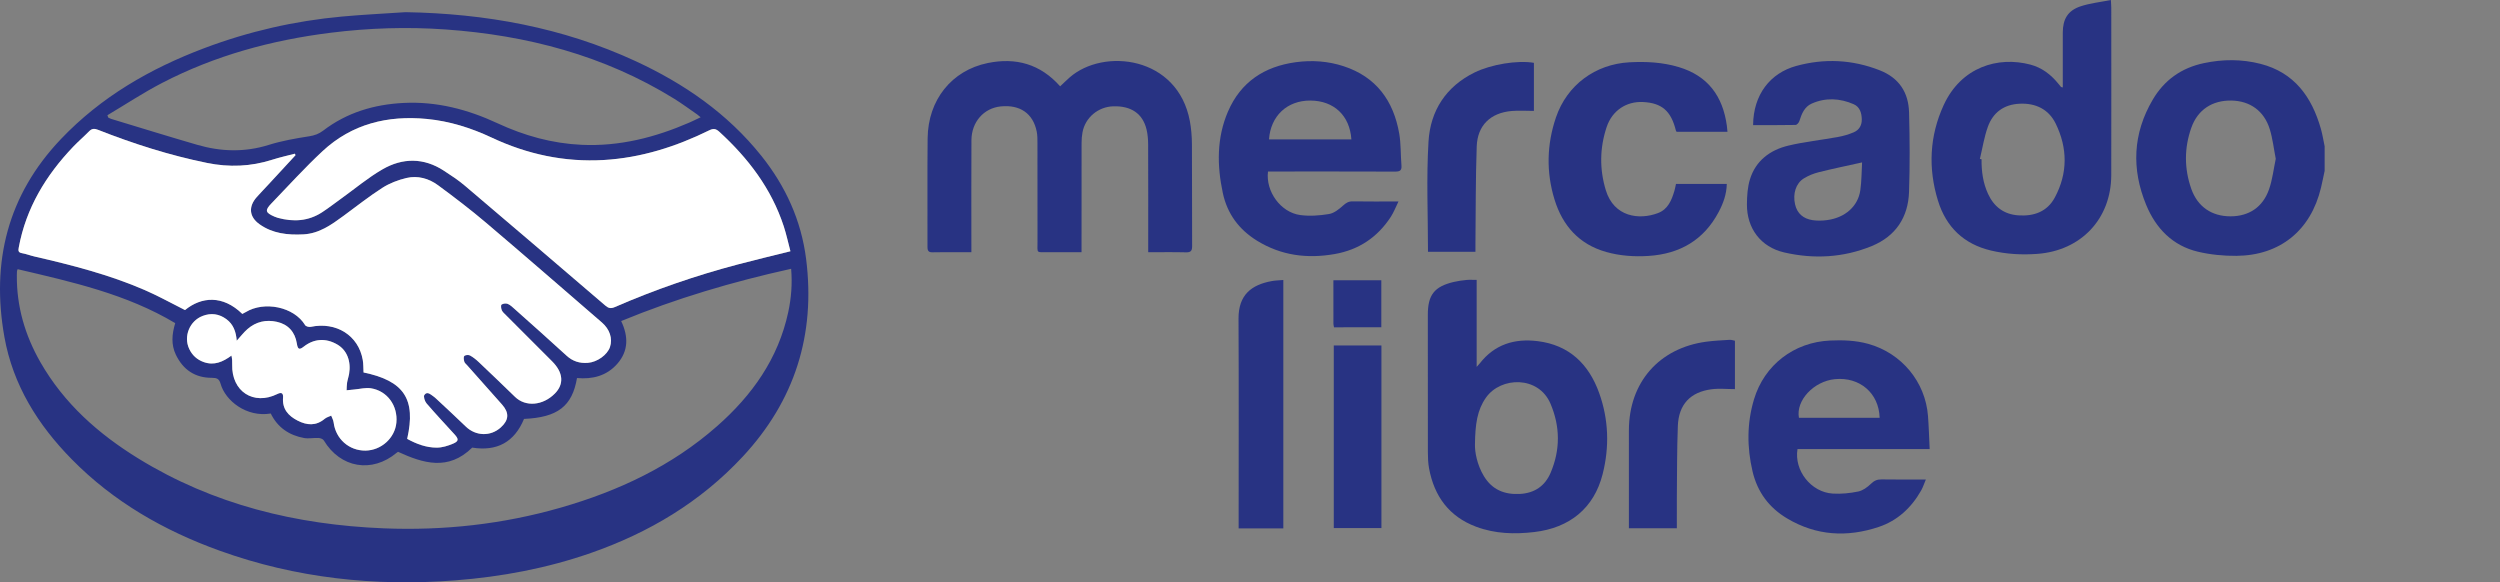 <?xml version="1.0" encoding="utf-8"?>
<!-- Generator: Adobe Illustrator 17.0.0, SVG Export Plug-In . SVG Version: 6.00 Build 0)  -->
<!DOCTYPE svg PUBLIC "-//W3C//DTD SVG 1.1//EN" "http://www.w3.org/Graphics/SVG/1.1/DTD/svg11.dtd">
<svg version="1.1" id="Capa_1" xmlns="http://www.w3.org/2000/svg" xmlns:xlink="http://www.w3.org/1999/xlink" x="0px" y="0px"
	 width="2137.6px" height="497.9px" viewBox="0 0 2137.6 497.9" enable-background="new 0 0 2137.6 497.9" xml:space="preserve">
<rect x="0" y="0" width="2137.6" height="497.9" fill="#808080" stroke="none"/>
<path fill="#283383" d="M1987.664,146.083c-1.038,4.819-1.983,9.661-3.131,14.455c-8.716,36.403-34.876,57.864-72.22,58.219
	c-11.021,0.105-22.336-0.992-33.04-3.54c-21.682-5.16-35.925-19.992-44.187-39.98c-12.679-30.677-11.463-61.007,5.592-90.013
	c9.886-16.813,24.547-27.176,43.683-31.236c16.211-3.44,32.438-3.499,48.445,0.599c28.957,7.415,43.865,28.274,51.629,55.527
	c1.396,4.899,2.168,9.975,3.228,14.969C1987.664,132.083,1987.664,139.083,1987.664,146.083z M1945.866,135.796
	c-1.755-8.936-2.665-17.431-5.157-25.432c-4.857-15.597-16.898-24.112-32.768-24.382c-16.298-0.278-28.764,7.758-34.245,23.168
	c-6.158,17.314-6.146,35.004-0.056,52.329c5.405,15.377,17.611,23.513,33.537,23.495c15.596-0.017,27.467-7.659,32.853-22.838
	C1943.042,153.65,1944.021,144.443,1945.866,135.796z"/>
<path fill="#283383" d="M346.649,10.406c68.42,1.144,134.417,13.025,196.8,41.872c41.621,19.247,78.631,44.792,107.549,80.971
	c20.714,25.915,34.078,55.162,38.259,88.157c8.194,64.672-9.669,121.182-54.193,169.023
	c-36.076,38.763-80.134,65.036-129.797,82.364c-37.585,13.113-76.358,20.368-116.022,23.441
	c-68.926,5.34-136.249-1.893-201.466-25.382c-47.552-17.126-90.649-41.782-126.356-78.075
	c-28.961-29.438-50.328-63.491-57.661-104.668c-11.406-64.053,2.687-121.257,48.347-169.218
	c34.36-36.092,76.306-60.273,122.484-77.694c38.02-14.343,77.33-23.339,117.786-27.044C310.431,12.498,328.557,11.63,346.649,10.406
	z M15.063,230.154c-0.277,0.885-0.518,1.348-0.554,1.827c-0.087,1.161-0.096,2.329-0.106,3.494
	c-0.229,26.646,7.024,51.295,20.177,74.273c20.146,35.193,49.489,61.204,83.55,82.192c64.302,39.621,135.19,56.775,209.881,59.809
	c51.411,2.088,102.098-3.486,151.655-17.764c49.191-14.172,94.75-35.492,133.497-69.623c29.927-26.363,52.255-57.656,60.805-97.432
	c2.592-12.057,3.567-24.235,2.487-37.097c-49.933,11.055-98.269,25.291-145.331,44.686c6.278,13.195,6.276,25.517-3.229,36.439
	c-9.072,10.425-21.272,13.502-34.539,12.286c-4.107,24.188-16.609,33.678-45.304,34.946c-8.225,19.86-23.137,27.944-44.299,24.534
	c-20.48,20.131-41.831,13.47-63.424,3.602c-0.383,0.265-0.814,0.516-1.191,0.832c-21.111,17.673-48.095,13.02-62.276-10.595
	c-0.721-1.201-2.96-1.999-4.538-2.08c-4.112-0.212-8.376,0.771-12.354,0.044c-12.812-2.341-22.698-9.101-28.455-20.955
	c-20.815,3.46-38.846-10.984-42.905-25.428c-1.209-4.302-3.327-5.098-7.379-5.083c-14.424,0.055-24.682-6.867-30.87-19.78
	c-4.11-8.578-3.442-17.432-0.538-26.985C108.09,251.352,61.504,241.064,15.063,230.154z M207.189,268.417
	c0.936-0.495,1.971-0.975,2.939-1.564c15.738-9.588,41.216-4.655,50.755,11.152c0.655,1.086,3.271,1.784,4.723,1.477
	c21.855-4.632,40.932,7.318,44.563,28.26c0.615,3.544,0.471,7.221,0.671,10.733c34.727,7.198,44.985,22.816,37.319,56.782
	c7.89,4.343,16.325,7.538,25.416,7.486c4.648-0.027,9.514-1.569,13.863-3.413c4.813-2.041,4.845-3.905,1.377-7.718
	c-8.069-8.871-16.292-17.609-24.105-26.7c-1.519-1.767-2.815-5.843-1.861-7.202c2.378-3.387,5.236-0.476,7.654,1.156
	c0.961,0.648,1.826,1.453,2.676,2.25c8.386,7.855,16.861,15.619,25.108,23.617c8.483,8.228,21.214,8.647,29.942,0.709
	c6.94-6.312,7.309-12.435,1.073-19.485c-9.932-11.228-19.912-22.411-29.864-33.622c-0.882-0.994-2.116-1.928-2.444-3.098
	c-0.438-1.558-0.816-3.967,0.01-4.821c0.893-0.924,3.571-1.162,4.819-0.49c2.742,1.477,5.259,3.52,7.54,5.679
	c10.403,9.846,20.735,19.769,31.012,29.747c8.984,8.722,23.7,7.557,34.007-2.807c8.056-8.1,7.261-18-2.25-27.527
	c-13.186-13.209-26.4-26.39-39.58-39.604c-1.288-1.291-2.82-2.563-3.511-4.159c-0.627-1.447-0.937-4.254-0.181-4.804
	c1.29-0.938,3.8-1.237,5.296-0.609c2.222,0.933,4.104,2.798,5.961,4.456c14.784,13.202,29.634,26.334,44.229,39.743
	c5.32,4.888,11.275,6.74,18.258,6.211c7.992-0.605,16.682-6.788,18.947-13.544c2.41-7.188-0.164-15.146-6.9-20.961
	c-32.912-28.41-65.69-56.976-98.839-85.107c-13.312-11.297-27.233-21.915-41.298-32.27c-7.868-5.793-17.362-8.46-27.01-6.171
	c-7.15,1.697-14.418,4.478-20.577,8.423c-11.468,7.347-22.171,15.888-33.184,23.943c-10.385,7.596-20.794,15.146-34.354,15.837
	c-13.382,0.682-26.407-0.686-37.63-8.765c-8.814-6.345-9.426-15.072-2.198-23.158c3.329-3.724,6.811-7.312,10.204-10.979
	c7.644-8.262,15.276-16.536,22.913-24.805c-0.181-0.426-0.363-0.852-0.544-1.278c-6.457,1.704-13.004,3.127-19.353,5.165
	c-18.342,5.887-36.852,6.586-55.671,2.759c-32.027-6.514-63.026-16.394-93.381-28.368c-3.059-1.206-5.187-1.087-7.522,1.288
	c-4.435,4.513-9.262,8.644-13.63,13.217c-23.353,24.45-40.303,52.378-46.537,86.115c-0.513,2.774-0.501,4.329,2.809,4.9
	c3.587,0.619,7.034,2.001,10.595,2.819c32.107,7.376,63.994,15.551,94.307,28.705c11.669,5.063,22.829,11.298,34.436,17.106
	C172.157,253.677,190.439,252.059,207.189,268.417z M675.846,214.834c-1.944-7.339-3.467-14.473-5.724-21.368
	c-10.545-32.217-30.355-58.153-55.063-80.772c-2.886-2.642-4.992-3.05-8.639-1.257c-28.469,13.994-58.306,23.512-90.157,25.373
	c-33.575,1.961-65.513-4.889-95.901-19.176c-17.592-8.271-35.93-14.048-55.329-15.918c-33.52-3.232-64.103,4.168-89.207,27.499
	c-15.224,14.15-29.197,29.65-43.657,44.616c-5.864,6.069-5.363,7.983,2.58,11.419c0.913,0.395,1.855,0.752,2.814,1.012
	c13.285,3.613,26.092,2.916,37.882-4.797c5.705-3.732,11.093-7.95,16.636-11.931c11.616-8.342,22.669-17.661,34.997-24.768
	c17.228-9.933,35.243-10.026,52.422,1.164c6.132,3.994,12.314,8.035,17.879,12.755c40.143,34.049,80.16,68.249,120.118,102.516
	c2.755,2.363,4.76,2.849,8.249,1.331c34.048-14.81,69.067-26.896,104.96-36.393C645.311,222.277,660.014,218.788,675.846,214.834z
	 M91.848,98.521c0.23,0.663,0.46,1.326,0.69,1.989c0.873,0.401,1.713,0.913,2.624,1.188c24.509,7.417,48.967,15.012,73.559,22.146
	c20.237,5.871,40.476,6.491,60.97,0.082c11.21-3.506,22.94-5.575,34.576-7.382c4.661-0.724,8.396-2.057,12.07-4.867
	c20.272-15.505,43.566-22.4,68.772-23.666c28.295-1.421,54.82,5.543,80.209,17.344c22.912,10.65,46.791,17.319,72.065,18.469
	c32.283,1.469,62.719-6.287,92.087-19.046c3.093-1.344,6.109-2.866,9.603-4.514c-1.412-1.164-2.127-1.848-2.932-2.403
	c-6.581-4.536-13.005-9.327-19.797-13.523c-59.877-36.99-125.788-54.221-195.365-59.16c-32.816-2.329-65.557-1.269-98.221,2.813
	c-50.462,6.306-98.924,19.455-144.184,42.93C122.541,79.238,107.398,89.272,91.848,98.521z M202.41,291.321
	c-0.576-7.51-2.772-13.955-8.834-18.413c-6.286-4.622-13.127-5.519-20.314-2.773c-11.11,4.246-16.488,17.42-11.534,28.077
	c2.569,5.525,6.78,9.393,12.593,11.421c8.794,3.067,16.151-0.14,23.581-5.576c0.637,2.75,0.695,5.219,0.628,7.685
	c-0.621,22.937,18.284,35.232,38.659,25.129c3.453-1.712,5.123-0.719,4.819,3.1c-0.773,9.707,4.434,15.55,12.435,19.655
	c8.043,4.127,15.794,4.693,23.22-1.553c1.52-1.279,3.67-1.809,5.529-2.684c0.711,1.933,1.825,3.816,2.069,5.806
	c1.726,14.036,13.155,24.228,27.225,24.077c13.463-0.145,25.187-10.732,26.427-23.866c1.365-14.454-7.723-27.189-21.768-29.403
	c-4.549-0.717-9.424,0.615-14.149,1.031c-2.219,0.196-4.433,0.443-6.65,0.667c0.129-2.208,0.087-4.444,0.433-6.618
	c0.391-2.453,1.28-4.826,1.695-7.277c1.874-11.061-1.908-20.455-10.046-25.213c-9.83-5.747-19.976-5.097-28.793,1.846
	c-3.713,2.924-5.039,2.309-5.817-2.698c-1.532-9.867-7.458-16.42-17.02-18.553c-9.363-2.089-17.905-0.131-25.154,6.153
	C208.429,284.129,205.807,287.605,202.41,291.321z"/>
<path fill="#283383" d="M906.458,73.813c2.888-2.704,5.468-5.267,8.2-7.657c28.974-25.338,92.357-18.255,102.726,37.43
	c1.211,6.503,1.724,13.22,1.766,19.843c0.186,28.988,0.003,57.978,0.164,86.966c0.023,4.137-1.152,5.467-5.334,5.358
	c-10.464-0.271-20.939-0.09-32.215-0.09c0-2.332,0-4.242,0-6.152c0-28.656,0.057-57.312-0.058-85.967
	c-0.017-4.295-0.365-8.701-1.371-12.86c-3.269-13.512-13.085-20.205-28.328-19.791c-13.06,0.354-24.115,9.609-26.45,22.321
	c-0.538,2.926-0.766,5.947-0.771,8.926c-0.054,28.989-0.031,57.978-0.029,86.967c0,1.96,0,3.92,0,6.557
	c-9.844,0-19.127,0.063-28.409-0.017c-10.741-0.093-9.216,1.506-9.242-9.224c-0.067-27.989-0.003-55.979-0.048-83.968
	c-0.005-3.32,0.021-6.717-0.624-9.947c-3.093-15.478-14.289-23.205-30.803-21.516c-14.457,1.479-24.93,13.28-25.017,28.853
	c-0.164,29.655-0.051,59.311-0.052,88.966c0,1.989,0,3.977,0,6.855c-3.696,0-7.107,0-10.518,0c-7.497,0-14.999-0.157-22.489,0.067
	c-3.553,0.106-4.544-1.167-4.532-4.613c0.106-30.988-0.211-61.979,0.135-92.964c0.365-32.706,20.511-57.93,51.42-64.265
	C868.468,48.992,889.453,54.609,906.458,73.813z"/>
<path fill="#283383" d="M1763.762,74.774c0-15.922-0.006-31.404,0.002-46.887c0.006-11.564,4.33-18.88,15.259-22.494
	c8.068-2.668,16.724-3.56,25.866-5.393c0.166,3.28,0.333,5.044,0.334,6.808c0.014,47.644,0.083,95.288-0.013,142.931
	c-0.076,37.413-25.859,64.579-63.178,67.338c-13.408,0.991-26.51,0.245-39.606-2.841c-23.392-5.513-38.42-20.14-45.359-42.592
	c-8.555-27.68-7.271-55.38,4.858-81.772c14.99-32.618,46.441-41.952,74.133-34.636c9.63,2.544,17.308,8.316,23.6,15.967
	c0.845,1.028,1.655,2.084,2.531,3.085C1762.358,74.481,1762.757,74.476,1763.762,74.774z M1692.89,135.869
	c0.472,0.106,0.943,0.212,1.415,0.317c-0.105,10.251,1.221,20.233,5.574,29.634c5.114,11.045,13.617,17.471,25.854,18.315
	c13.268,0.915,24.674-3.056,31.234-15.279c11.148-20.772,10.948-42.284,0.733-63.171c-5.981-12.229-17.057-17.664-30.879-17.002
	c-13.479,0.646-22.762,7.52-27.175,19.879C1696.508,117.349,1695.08,126.745,1692.89,135.869z"/>
<path fill="#283383" d="M1262.61,239.329c0,24.812,0,49.025,0,74.365c1.392-1.547,2.046-2.188,2.603-2.905
	c12.706-16.388,29.839-21.554,49.669-19.079c26.865,3.352,43.523,19.581,52.377,44.063c8.236,22.772,8.989,46.336,3.017,69.792
	c-7.325,28.771-28.003,45.8-58.414,49.352c-16.92,1.977-33.597,1.498-49.707-4.54c-23.171-8.685-35.842-26.073-40.256-49.904
	c-0.841-4.544-0.995-9.265-1.004-13.905c-0.075-39.156-0.043-78.313-0.043-117.469c0-16.97,5.577-24.104,22.152-28.025
	c3.546-0.839,7.196-1.329,10.827-1.693C1256.453,239.118,1259.122,239.329,1262.61,239.329z M1261.146,380.328
	c-0.114,5.954,1.656,16.825,7.596,26.708c6.999,11.647,17.554,15.998,30.785,15.299c12.604-0.665,21.538-6.82,26.347-18.164
	c8.306-19.593,8.216-39.437-0.172-59.066c-10.222-23.923-42.377-23.161-55.106-5.176
	C1263.115,350.499,1261.336,362.475,1261.146,380.328z"/>
<path fill="#283383" d="M1084.192,146.649c-2.144,17.021,10.86,34.976,27.565,37.224c8.061,1.085,16.586,0.473,24.646-0.885
	c4.349-0.733,8.592-4.177,12.071-7.301c2.534-2.276,4.625-3.569,8.106-3.509c12.627,0.217,25.261,0.085,39.187,0.085
	c-2.419,4.917-4.049,9.272-6.523,13.079c-11.372,17.501-27.346,28.24-47.999,31.875c-23.443,4.127-45.64,1.358-66.273-11.299
	c-15.605-9.573-25.626-23.126-29.426-40.934c-5.025-23.546-5.252-47.116,4.421-69.585c10.867-25.241,31.062-38.568,58.009-42.214
	c13.912-1.882,27.651-0.902,40.925,3.455c27.821,9.131,42.612,29.521,47.48,57.538c1.555,8.951,1.159,18.228,1.92,27.334
	c0.364,4.349-1.446,5.235-5.432,5.219c-34.311-0.135-68.623-0.08-102.934-0.082C1087.99,146.649,1086.045,146.649,1084.192,146.649z
	 M1155.483,119.185c-1.352-20.433-14.97-33.104-35.05-33.205c-19.818-0.1-33.99,13.077-35.379,33.205
	C1108.429,119.185,1131.783,119.185,1155.483,119.185z"/>
<path fill="#283383" d="M1649.947,383.978c-19.726,0-38.503,0-57.281,0c-18.611,0-37.222,0-55.724,0
	c-3.075,18.351,11.64,36.967,30.188,38.059c7.196,0.423,14.631-0.312,21.7-1.767c3.941-0.812,7.859-3.665,10.856-6.562
	c2.76-2.667,5.281-3.855,9.068-3.79c12.311,0.21,24.628,0.079,37.934,0.079c-1.484,3.516-2.444,6.6-4,9.347
	c-8.342,14.728-20.196,25.822-36.283,31.201c-27.006,9.03-53.345,7.6-78.328-7.258c-15.566-9.257-25.438-22.622-29.572-40.219
	c-4.848-20.638-4.864-41.276,1.244-61.616c8.855-29.489,34.256-48.887,65.024-50.276c11.018-0.497,21.921-0.141,32.667,2.842
	c28.38,7.878,48.847,32.372,51.076,61.647C1649.218,364.893,1649.464,374.158,1649.947,383.978z M1607.163,357.25
	c-0.563-21.126-17.053-35.139-38.219-33.056c-18.139,1.785-33.531,18.221-30.793,33.056
	C1561.008,357.25,1583.89,357.25,1607.163,357.25z"/>
<path fill="#283383" d="M1498.968,106.974c0.205-26.269,14.795-44.512,36.824-50.572c24.143-6.641,47.987-5.493,71.457,3.709
	c16.593,6.506,24.634,19.012,25.082,36.11c0.594,22.649,0.742,45.346-0.033,67.984c-0.744,21.719-11.504,37.8-31.785,46.144
	c-24.243,9.974-49.578,11.354-74.962,5.493c-20.026-4.624-31.979-20.575-31.854-41.107c0.044-7.236,0.513-14.798,2.654-21.627
	c4.969-15.856,17.199-24.854,32.687-28.587c13.855-3.339,28.159-4.778,42.212-7.344c4.694-0.857,9.415-2.17,13.781-4.063
	c4.581-1.986,6.997-5.896,6.86-11.196c-0.144-5.547-1.732-10.578-6.995-12.855c-11.761-5.086-23.903-5.77-35.809-0.497
	c-6.298,2.789-8.627,8.852-10.59,15.036c-0.422,1.33-2.092,3.203-3.219,3.225C1523.31,107.063,1511.337,106.974,1498.968,106.974z
	 M1592.15,138.871c-12.92,2.882-25.03,5.369-37.011,8.367c-4.434,1.109-8.891,2.898-12.767,5.297
	c-6.879,4.259-9.567,13.135-7.533,22.172c1.791,7.954,7.156,12.279,14.81,13.504c4.174,0.668,8.616,0.525,12.827-0.054
	c15.249-2.094,26.208-11.802,28.166-25.48C1591.785,154.682,1591.705,146.512,1592.15,138.871z"/>
<path fill="#283383" d="M1477.048,112.668c-14.733,0-29.173,0-43.523,0c-0.261-0.456-0.49-0.71-0.563-1.003
	c-4.148-16.83-12.021-23.66-28.188-24.437c-14.132-0.679-26.274,7.243-30.997,21.344c-5.971,17.826-6.208,36.09-0.746,54.044
	c6.969,22.905,28.483,25.723,44.692,19.539c8.455-3.225,11.597-10.974,13.966-18.978c0.557-1.882,0.881-3.832,1.346-5.898
	c14.498,0,28.755,0,43.438,0c-0.175,8.817-3.009,16.532-6.879,23.877c-12.71,24.122-33.286,35.949-60.022,37.67
	c-12.184,0.784-24.303-0.035-36.143-3.361c-23.278-6.539-37.377-22.541-44.246-44.872c-7.187-23.364-6.668-47.044,1.244-70.234
	c9.435-27.655,33.586-45.506,62.796-47.093c14.211-0.772,28.245-0.057,42.024,4.038c25.158,7.478,37.878,25.026,41.299,50.279
	C1476.765,109.188,1476.868,110.81,1477.048,112.668z"/>
<path fill="#283383" d="M1097.292,451.822c-12.76,0-25.058,0-38.21,0c0-2.234,0-4.319,0-6.404c0-57.634,0.189-115.269-0.101-172.901
	c-0.104-20.653,11.291-29.054,28.466-32.196c3.064-0.561,6.225-0.594,9.845-0.916
	C1097.292,310.376,1097.292,380.858,1097.292,451.822z"/>
<path fill="#283383" d="M1220.992,215.321c0-31.801-1.449-63.191,0.446-94.378c1.593-26.23,14.875-46.965,39.425-58.992
	c14.115-6.914,36.584-10.627,50.698-8.232c0,6.634,0,13.402,0,20.17c0,6.802,0,13.604,0,20.94c-6.656,0-12.936-0.457-19.128,0.086
	c-17.949,1.577-29.131,12.244-29.776,30.24c-0.995,27.784-0.792,55.612-1.091,83.421c-0.023,2.134-0.003,4.269-0.003,6.744
	C1247.868,215.321,1234.625,215.321,1220.992,215.321z"/>
<path fill="#283383" d="M1483.433,291.336c0,13.785,0,27.35,0,41.379c-6.923,0-13.615-0.719-20.099,0.137
	c-18.077,2.386-28.005,13.001-28.71,31.341c-0.787,20.447-0.648,40.931-0.85,61.399c-0.085,8.608-0.014,17.217-0.014,26.1
	c-13.862,0-27.097,0-40.994,0c0-1.919,0-3.689,0-5.458c0-26.144-0.027-52.287,0.007-78.431c0.053-40.8,25.847-70.292,66.292-75.658
	c6.578-0.873,13.237-1.169,19.867-1.581C1480.358,290.476,1481.824,291.042,1483.433,291.336z"/>
<path fill="#283383" d="M1140.429,451.538c0-51.94,0-103.835,0-156.143c13.576,0,26.965,0,40.745,0c0,51.904,0,103.801,0,156.143
	C1167.818,451.538,1154.293,451.538,1140.429,451.538z"/>
<path fill="#283383" d="M1140.64,279.855c-0.201-1.143-0.512-2.098-0.515-3.055c-0.033-12.276-0.022-24.553-0.022-37.173
	c13.841,0,27.216,0,40.979,0c0,13.233,0,26.571,0,40.228C1167.565,279.855,1154.186,279.855,1140.64,279.855z"/>
<path fill="#FFFFFF" d="M207.189,268.417c-16.75-16.358-35.032-14.74-49.001-3.297c-11.607-5.808-22.767-12.043-34.436-17.106
	c-30.313-13.154-62.201-21.329-94.307-28.705c-3.561-0.818-7.008-2.2-10.595-2.819c-3.31-0.571-3.322-2.126-2.809-4.9
	c6.234-33.737,23.184-61.665,46.537-86.115c4.368-4.573,9.195-8.704,13.63-13.217c2.335-2.376,4.463-2.495,7.522-1.288
	c30.356,11.974,61.354,21.854,93.381,28.368c18.818,3.827,37.329,3.128,55.671-2.759c6.35-2.038,12.896-3.461,19.353-5.165
	c0.181,0.426,0.363,0.852,0.544,1.278c-7.637,8.269-15.269,16.542-22.913,24.805c-3.393,3.668-6.875,7.255-10.204,10.979
	c-7.228,8.086-6.616,16.813,2.198,23.158c11.223,8.079,24.248,9.447,37.63,8.765c13.56-0.691,23.969-8.241,34.354-15.837
	c11.013-8.055,21.716-16.597,33.184-23.943c6.16-3.946,13.427-6.727,20.577-8.423c9.647-2.29,19.141,0.378,27.01,6.171
	c14.065,10.355,27.986,20.973,41.298,32.27c33.149,28.131,65.927,56.698,98.839,85.107c6.736,5.814,9.31,13.773,6.9,20.961
	c-2.265,6.756-10.956,12.939-18.947,13.544c-6.983,0.529-12.938-1.323-18.258-6.211c-14.595-13.409-29.445-26.541-44.229-39.743
	c-1.857-1.658-3.739-3.523-5.961-4.456c-1.496-0.628-4.006-0.329-5.296,0.609c-0.756,0.55-0.446,3.357,0.181,4.804
	c0.691,1.596,2.223,2.868,3.511,4.159c13.18,13.215,26.394,26.396,39.58,39.604c9.511,9.527,10.306,19.427,2.25,27.527
	c-10.307,10.364-25.023,11.529-34.007,2.807c-10.277-9.978-20.608-19.901-31.012-29.747c-2.281-2.159-4.798-4.202-7.54-5.679
	c-1.248-0.672-3.926-0.434-4.819,0.49c-0.826,0.854-0.448,3.263-0.01,4.821c0.329,1.17,1.562,2.104,2.444,3.098
	c9.951,11.21,19.932,22.394,29.864,33.622c6.236,7.05,5.867,13.173-1.073,19.485c-8.728,7.938-21.458,7.519-29.942-0.709
	c-8.247-7.999-16.722-15.762-25.108-23.617c-0.85-0.796-1.715-1.601-2.676-2.25c-2.419-1.632-5.276-4.543-7.654-1.156
	c-0.954,1.358,0.342,5.434,1.861,7.202c7.813,9.091,16.036,17.828,24.105,26.7c3.468,3.813,3.435,5.677-1.377,7.718
	c-4.349,1.845-9.215,3.387-13.863,3.413c-9.091,0.052-17.525-3.143-25.416-7.486c7.666-33.965-2.592-49.584-37.319-56.782
	c-0.201-3.512-0.057-7.188-0.671-10.733c-3.631-20.942-22.707-32.893-44.563-28.26c-1.452,0.308-4.067-0.39-4.723-1.477
	c-9.539-15.808-35.016-20.74-50.755-11.152C209.16,267.442,208.125,267.922,207.189,268.417z"/>
<path fill="#FFFFFF" d="M675.846,214.834c-15.832,3.953-30.535,7.443-45.138,11.307c-35.894,9.497-70.912,21.582-104.96,36.393
	c-3.49,1.518-5.494,1.032-8.249-1.331c-39.959-34.266-79.975-68.466-120.118-102.516c-5.565-4.72-11.748-8.761-17.879-12.755
	c-17.179-11.191-35.194-11.097-52.422-1.164c-12.328,7.108-23.381,16.427-34.997,24.768c-5.543,3.981-10.931,8.199-16.636,11.931
	c-11.79,7.712-24.596,8.41-37.882,4.797c-0.959-0.261-1.9-0.617-2.814-1.012c-7.943-3.436-8.443-5.35-2.58-11.419
	c14.46-14.966,28.433-30.466,43.657-44.616c25.103-23.332,55.686-30.731,89.207-27.499c19.399,1.87,37.737,7.647,55.329,15.918
	c30.387,14.287,62.326,21.137,95.901,19.176c31.851-1.861,61.688-11.379,90.157-25.373c3.647-1.793,5.753-1.385,8.639,1.257
	c24.708,22.619,44.518,48.555,55.063,80.772C672.379,200.361,673.901,207.496,675.846,214.834z"/>
<path fill="#FFFFFF" d="M202.41,291.321c3.397-3.716,6.019-7.192,9.236-9.982c7.249-6.285,15.791-8.242,25.154-6.153
	c9.562,2.134,15.488,8.686,17.02,18.553c0.777,5.007,2.103,5.622,5.817,2.698c8.817-6.943,18.963-7.593,28.793-1.846
	c8.137,4.758,11.92,14.152,10.046,25.213c-0.415,2.451-1.304,4.824-1.695,7.277c-0.346,2.174-0.304,4.409-0.433,6.618
	c2.216-0.224,4.431-0.472,6.65-0.667c4.724-0.417,9.599-1.749,14.149-1.031c14.045,2.214,23.133,14.95,21.768,29.403
	c-1.24,13.134-12.964,23.722-26.427,23.866c-14.071,0.151-25.499-10.041-27.225-24.077c-0.245-1.99-1.358-3.873-2.069-5.806
	c-1.859,0.875-4.009,1.406-5.529,2.684c-7.426,6.247-15.177,5.68-23.22,1.553c-8.001-4.105-13.207-9.948-12.435-19.655
	c0.304-3.819-1.366-4.812-4.819-3.1c-20.375,10.103-39.28-2.193-38.659-25.129c0.067-2.466,0.009-4.935-0.628-7.685
	c-7.43,5.436-14.787,8.643-23.581,5.576c-5.813-2.027-10.025-5.896-12.593-11.421c-4.954-10.657,0.424-23.83,11.534-28.077
	c7.187-2.747,14.029-1.849,20.314,2.773C199.638,277.366,201.835,283.812,202.41,291.321z"/>
</svg>
